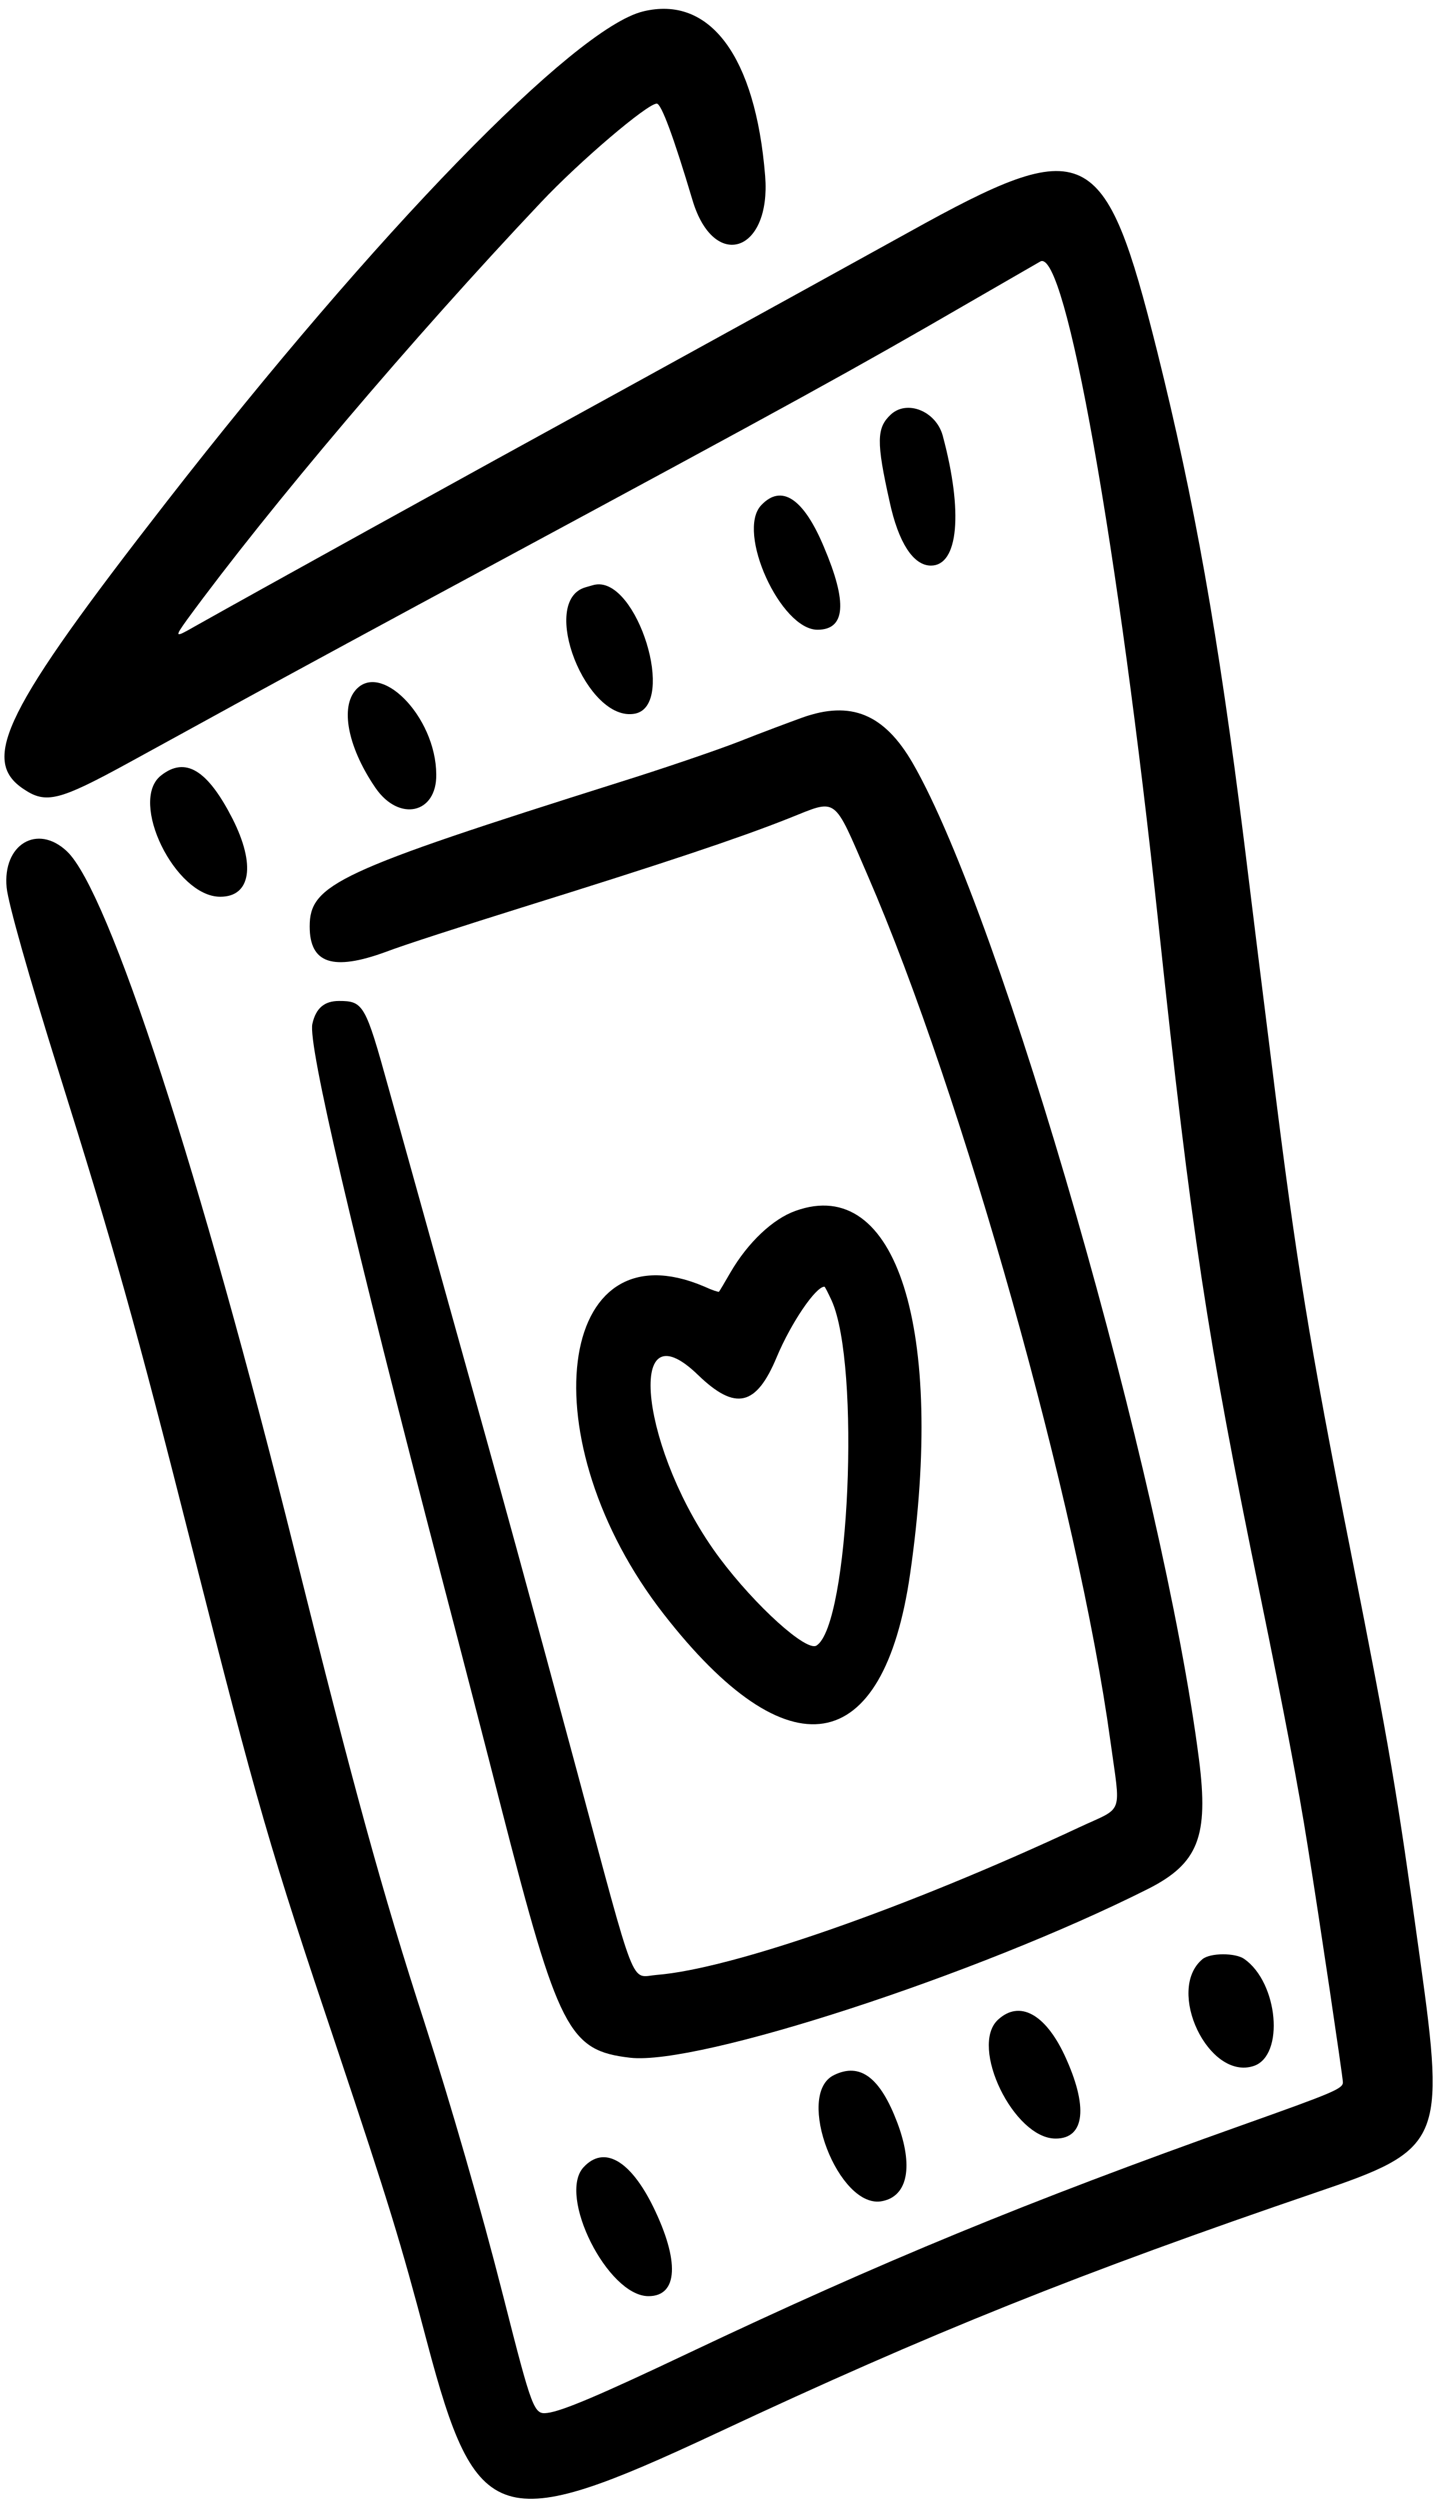 <svg width="115" height="200" viewBox="0 0 115 200" fill="none" xmlns="http://www.w3.org/2000/svg">
<path d="M51.448 0.918C45.935 2.285 30.125 18.566 13.331 40.145C0.362 56.811 -1.625 60.806 1.9 63.135C3.674 64.332 4.742 64.054 10.147 61.105C12.263 59.952 16.536 57.601 19.655 55.892C22.775 54.183 31.513 49.44 39.098 45.359C63.797 32.048 68.305 29.569 77.557 24.206C80.441 22.54 83.005 21.066 83.261 20.916C85.27 19.869 89.479 43.521 92.727 74.096C95.333 98.603 96.594 106.935 100.846 127.617C102.747 136.89 103.901 142.915 104.67 147.808C105.567 153.385 107.469 166.204 107.469 166.589C107.469 167.102 106.764 167.401 99.371 170.029C82.257 176.118 70.613 180.904 55.101 188.254C48.072 191.587 45.017 192.89 43.82 193.04C42.73 193.189 42.602 192.869 40.273 183.703C38.457 176.567 36.086 168.384 33.97 161.803C30.573 151.312 28.372 143.3 23.608 124.199C16.023 93.731 8.716 71.297 5.361 68.113C2.99 65.87 0.191 67.558 0.533 71.019C0.661 72.28 2.285 78.027 4.678 85.676C9.143 99.906 10.874 106.059 15.382 123.878C20.617 144.496 21.514 147.659 27.026 164.046C31.043 176.075 32.069 179.366 34.163 187.335C38.115 202.27 39.889 202.825 57.387 194.642C74.587 186.587 86.338 181.887 105.482 175.349C115.374 171.994 115.674 171.311 113.665 156.889C111.742 142.958 111.208 139.881 108.11 124.199C104.798 107.512 103.709 100.803 101.807 85.42C101.145 80.185 100.141 72.066 99.564 67.344C97.491 50.743 95.59 40.081 92.598 28.074C88.411 11.366 86.979 10.661 72.749 18.566C69.352 20.446 59.161 26.065 50.102 31.044C36.257 38.629 20.318 47.453 15.574 50.123C13.972 51.042 13.951 50.999 14.976 49.568C21.557 40.573 33.009 27.07 43.286 16.194C46.405 12.883 51.811 8.289 52.559 8.289C52.922 8.289 53.905 10.938 55.422 16.023C57.131 21.728 61.725 20.211 61.233 14.079C60.464 4.507 56.81 -0.407 51.448 0.918Z" fill="black"/>
<path d="M71.297 33.157C70.144 34.225 70.122 35.336 71.191 40.122C71.896 43.413 73.092 45.25 74.502 45.25C76.703 45.25 77.088 40.956 75.442 34.845C74.908 32.901 72.601 31.96 71.297 33.157Z" fill="black"/>
<path d="M60.914 40.424C58.905 42.561 62.473 50.381 65.422 50.381C67.665 50.381 67.836 48.223 65.935 43.757C64.311 39.869 62.538 38.694 60.914 40.424Z" fill="black"/>
<path d="M46.855 46.986C43.095 48.075 46.941 57.861 50.829 57.092C54.163 56.408 51 46.195 47.646 46.772C47.582 46.772 47.24 46.879 46.855 46.986Z" fill="black"/>
<path d="M28.354 55.34C27.243 56.835 27.948 59.976 30.063 63.053C31.944 65.766 34.956 65.104 34.913 61.963C34.892 57.284 30.32 52.712 28.354 55.34Z" fill="black"/>
<path d="M64.203 57.411C63.263 57.752 60.956 58.607 59.075 59.355C57.195 60.081 52.922 61.534 49.568 62.581C27.027 69.696 24.783 70.743 24.783 74.119C24.783 77.089 26.642 77.708 30.894 76.148C32.283 75.614 37.197 74.033 41.769 72.602C53.008 69.098 59.054 67.089 63.135 65.466C67.066 63.906 66.639 63.585 69.438 70.038C77.044 87.579 86.274 120.419 88.859 139.263C89.693 145.353 89.992 144.498 86.381 146.186C72.536 152.66 58.541 157.531 52.538 158.001C50.422 158.172 50.999 159.646 46.149 141.614C42.389 127.662 40.508 120.76 36 104.651C34.056 97.664 31.834 89.695 31.065 86.938C29.249 80.379 29.078 80.08 27.134 80.08C25.958 80.08 25.275 80.657 24.997 81.917C24.634 83.541 28.18 98.711 35.466 126.657C36.898 132.127 38.97 140.139 40.081 144.498C44.696 162.467 45.508 164.048 50.422 164.625C55.871 165.266 78.241 157.98 91.872 151.121C95.889 149.092 96.743 146.934 95.953 140.759C93.069 118.282 80.206 73.478 73.049 61.064C70.763 57.111 68.092 56.022 64.203 57.411Z" fill="black"/>
<path d="M12.884 62.044C10.277 64.095 14.017 71.744 17.627 71.744C20.084 71.744 20.469 69.18 18.61 65.505C16.602 61.574 14.828 60.506 12.884 62.044Z" fill="black"/>
<path d="M63.67 96.871C61.854 97.511 59.867 99.392 58.478 101.763C58.008 102.575 57.581 103.302 57.538 103.344C57.517 103.387 56.983 103.216 56.385 102.938C44.484 97.832 42.304 115.267 53.116 129.133C63.093 141.953 70.7 140.713 72.836 125.907C75.657 106.336 71.747 93.965 63.67 96.871ZM66.555 104.049C68.884 109.22 67.965 130.03 65.337 131.654C64.525 132.146 60.487 128.513 57.602 124.667C51.321 116.271 49.889 104.199 55.872 110.011C58.863 112.895 60.53 112.51 62.175 108.536C63.307 105.844 65.273 102.938 65.978 102.938C66.021 102.938 66.277 103.451 66.555 104.049Z" fill="black"/>
<path d="M96.232 156.738C93.263 159.216 96.724 166.48 100.335 165.284C102.813 164.451 102.3 158.618 99.566 156.716C98.86 156.225 96.852 156.225 96.232 156.738Z" fill="black"/>
<path d="M79.866 161.586C77.558 163.723 81.126 171.094 84.481 171.094C86.831 171.094 87.109 168.53 85.186 164.406C83.626 161.095 81.575 160.005 79.866 161.586Z" fill="black"/>
<path d="M66.745 166.012C63.561 167.55 67.129 176.823 70.612 176.096C72.663 175.69 73.112 173.276 71.808 169.815C70.441 166.204 68.838 164.986 66.745 166.012Z" fill="black"/>
<path d="M46.706 173.381C44.591 175.646 48.629 183.701 51.898 183.701C54.27 183.701 54.398 180.881 52.261 176.522C50.424 172.805 48.33 171.629 46.706 173.381Z" fill="black"/>
</svg>
